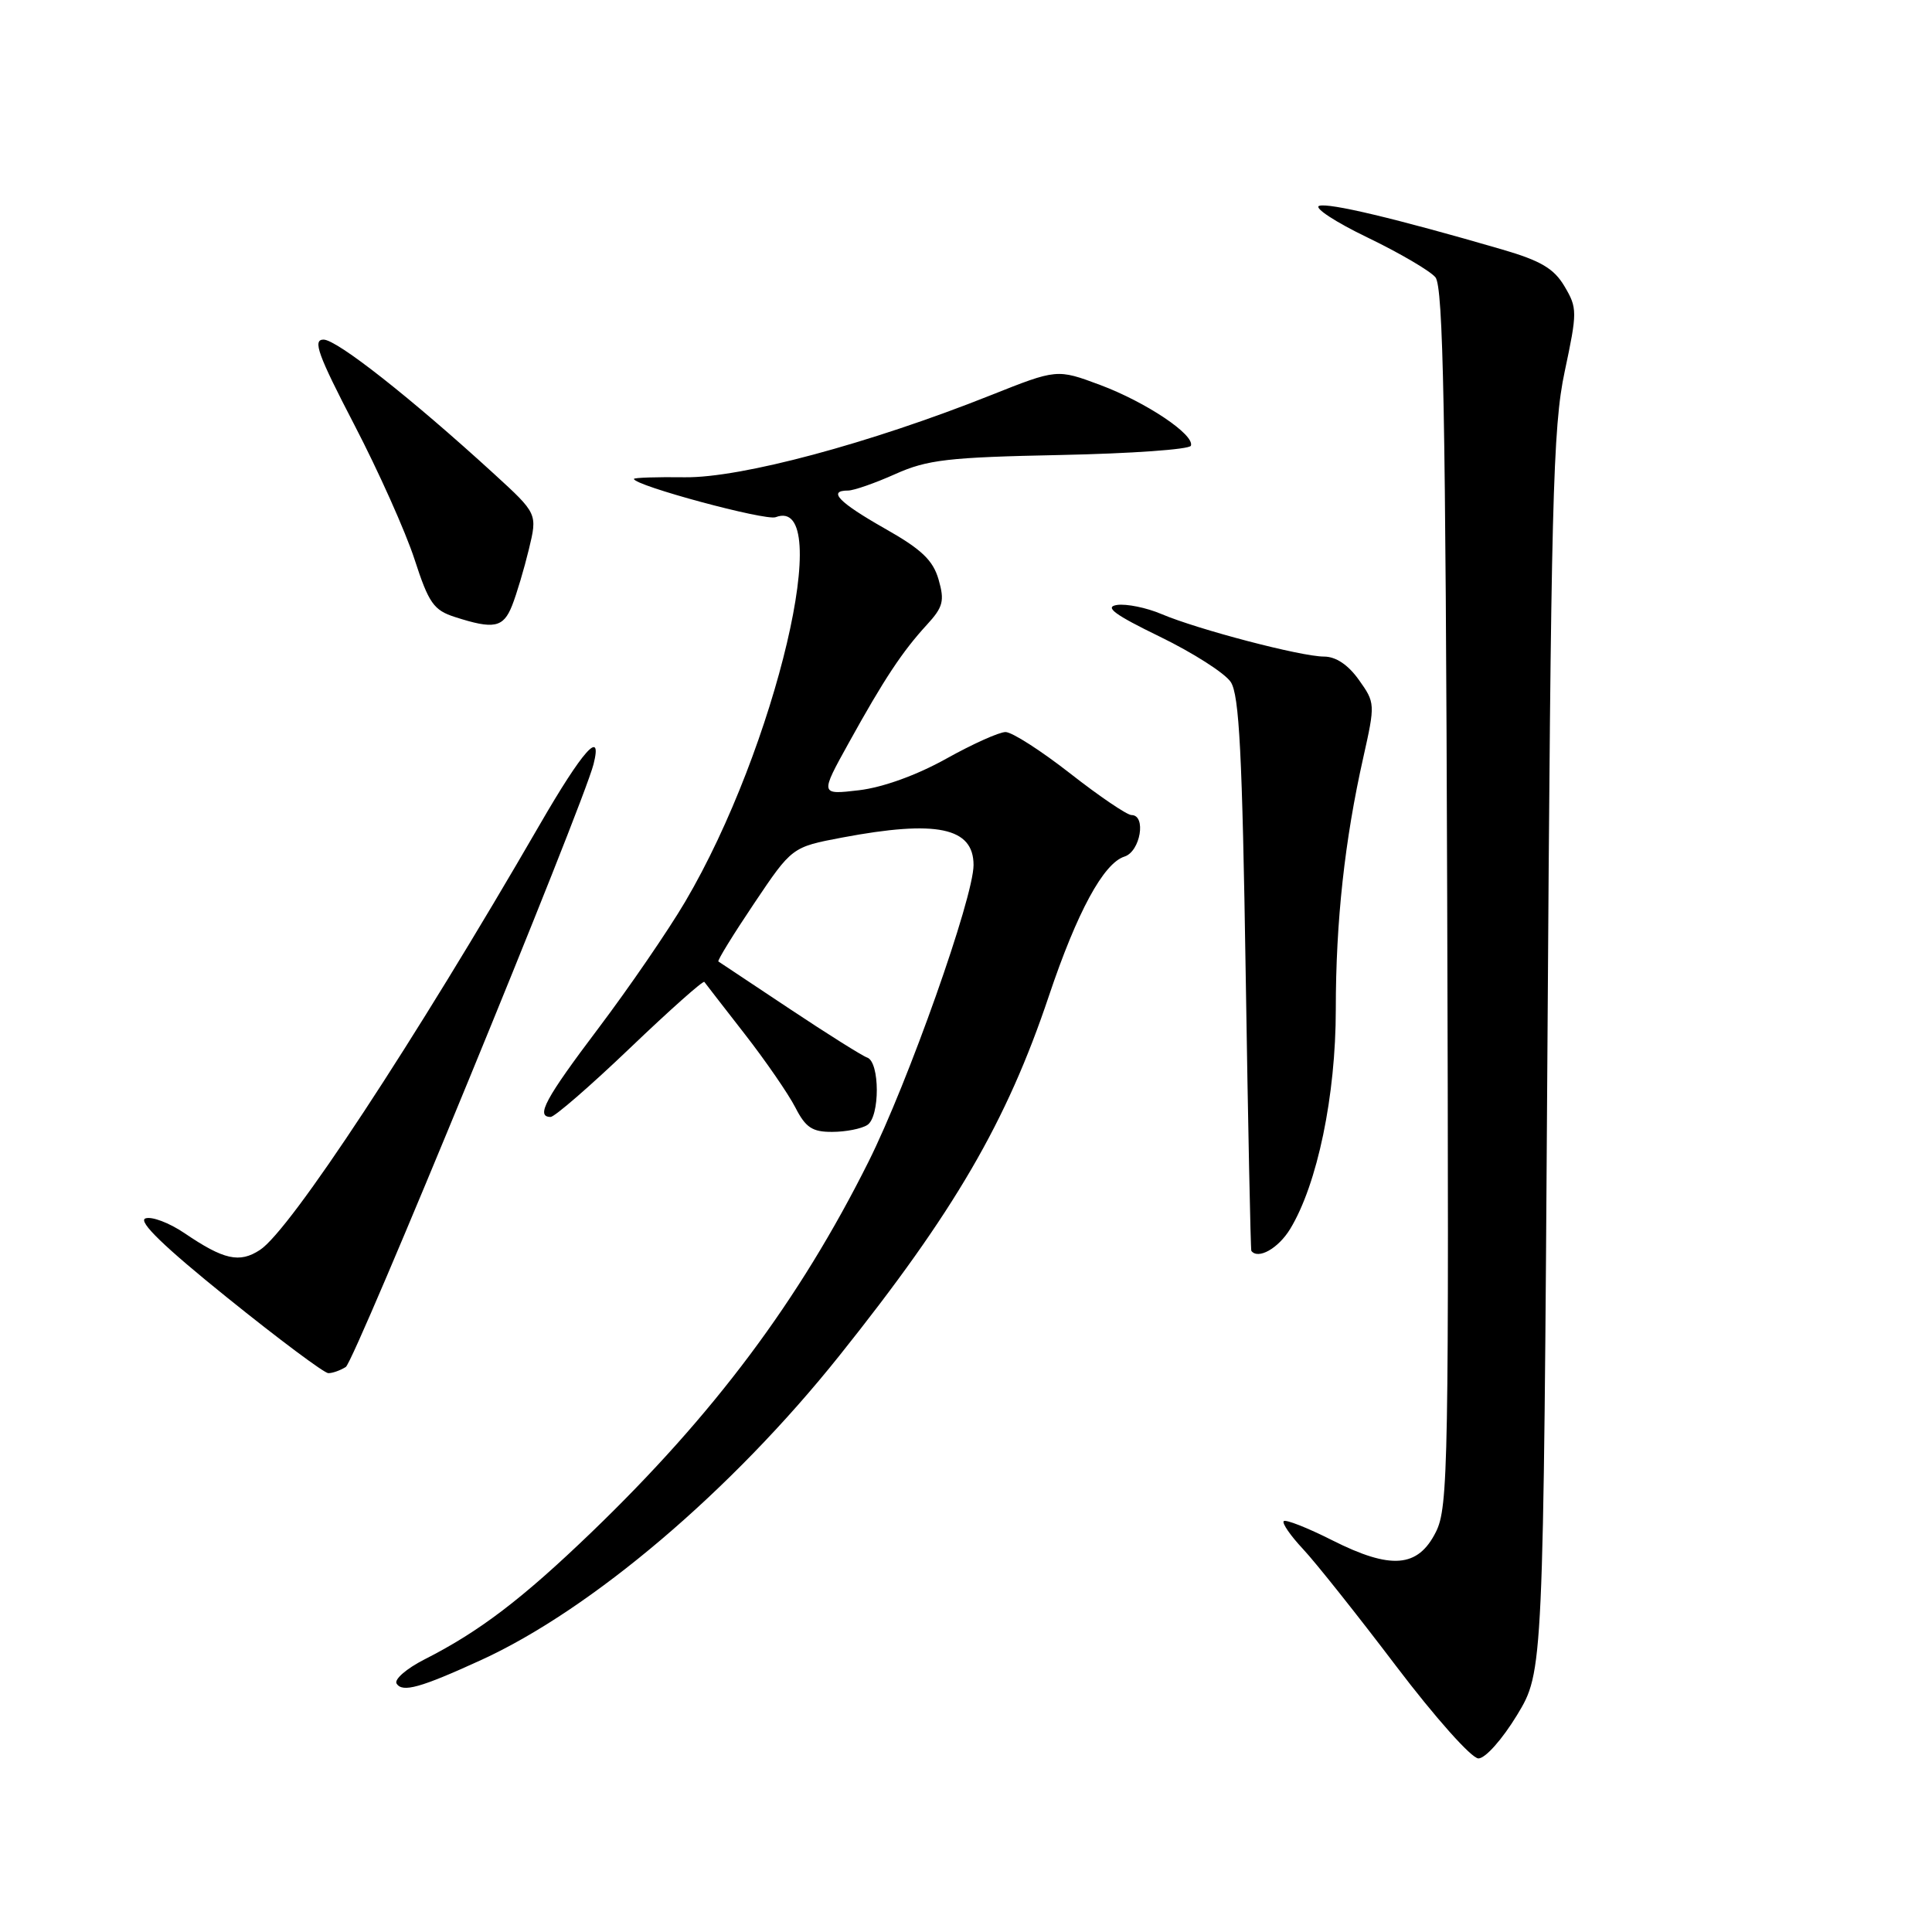 <?xml version="1.0" encoding="UTF-8" standalone="no"?>
<!DOCTYPE svg PUBLIC "-//W3C//DTD SVG 1.1//EN" "http://www.w3.org/Graphics/SVG/1.1/DTD/svg11.dtd" >
<svg xmlns="http://www.w3.org/2000/svg" xmlns:xlink="http://www.w3.org/1999/xlink" version="1.1" viewBox="0 0 256 256">
 <g >
 <path fill="currentColor"
d=" M 201.02 227.25 C 204.50 221.50 204.50 221.50 205.04 139.50 C 205.51 66.42 205.76 56.60 207.33 49.23 C 209.01 41.32 209.01 40.82 207.31 37.95 C 205.91 35.58 204.17 34.55 199.02 33.05 C 184.94 28.95 176.03 26.83 174.79 27.28 C 174.08 27.54 176.96 29.43 181.20 31.47 C 185.43 33.51 189.48 35.88 190.20 36.74 C 191.24 37.99 191.55 54.54 191.76 118.90 C 192.00 194.17 191.91 199.73 190.26 203.00 C 187.88 207.74 184.31 208.02 176.52 204.09 C 173.25 202.44 170.36 201.30 170.10 201.56 C 169.85 201.82 171.00 203.49 172.66 205.26 C 174.33 207.04 179.87 214.01 184.98 220.75 C 190.18 227.60 194.99 233.00 195.90 233.00 C 196.82 233.00 199.06 230.47 201.02 227.25 Z  M 63.78 219.95 C 78.41 213.25 96.94 197.52 111.20 179.66 C 126.46 160.56 133.39 148.65 138.99 131.95 C 142.72 120.85 146.22 114.38 149.00 113.50 C 151.11 112.83 151.92 108.00 149.93 108.00 C 149.34 108.00 145.69 105.53 141.82 102.50 C 137.96 99.48 134.10 97.00 133.24 97.00 C 132.39 97.00 128.84 98.60 125.35 100.55 C 121.47 102.71 117.00 104.33 113.83 104.71 C 108.65 105.32 108.65 105.32 112.48 98.41 C 117.15 89.97 119.56 86.33 122.82 82.78 C 124.97 80.44 125.18 79.62 124.37 76.80 C 123.63 74.23 122.11 72.78 117.22 70.02 C 111.15 66.57 109.62 65.00 112.37 65.00 C 113.13 65.00 115.94 64.02 118.62 62.82 C 122.88 60.91 125.64 60.59 140.50 60.29 C 149.85 60.10 157.64 59.55 157.80 59.06 C 158.31 57.60 151.86 53.29 145.78 51.01 C 140.06 48.88 140.06 48.88 131.28 52.37 C 115.21 58.77 98.20 63.33 90.75 63.24 C 87.04 63.19 84.00 63.29 84.00 63.46 C 84.00 64.33 101.45 69.04 102.78 68.53 C 110.72 65.48 102.81 99.10 90.78 119.50 C 88.51 123.35 83.35 130.87 79.33 136.20 C 72.24 145.59 70.94 148.00 72.96 148.00 C 73.49 148.00 78.23 143.89 83.49 138.86 C 88.75 133.83 93.18 129.89 93.33 130.11 C 93.48 130.32 95.89 133.43 98.67 137.00 C 101.45 140.57 104.47 144.96 105.39 146.75 C 106.75 149.41 107.64 150.00 110.28 149.98 C 112.05 149.98 114.14 149.57 114.92 149.07 C 116.61 148.00 116.60 140.70 114.90 140.13 C 114.27 139.92 109.64 137.01 104.62 133.67 C 99.61 130.33 95.36 127.51 95.19 127.40 C 95.02 127.30 97.15 123.84 99.91 119.73 C 104.94 112.24 104.94 112.24 111.59 110.98 C 124.11 108.62 129.00 109.64 129.00 114.62 C 129.00 118.94 120.32 143.46 115.07 153.96 C 105.88 172.33 94.63 187.38 78.37 203.04 C 69.16 211.90 63.51 216.20 56.21 219.90 C 53.86 221.10 52.21 222.53 52.55 223.08 C 53.31 224.31 55.70 223.65 63.78 219.95 Z  M 45.82 181.13 C 47.00 180.38 77.25 106.78 78.65 101.25 C 79.86 96.44 77.21 99.43 71.53 109.25 C 54.88 138.04 38.48 162.99 34.45 165.62 C 31.74 167.40 29.66 166.94 24.45 163.40 C 22.41 162.02 20.08 161.14 19.26 161.45 C 18.26 161.84 21.77 165.23 30.14 171.97 C 36.94 177.45 42.95 181.94 43.50 181.95 C 44.05 181.96 45.09 181.59 45.82 181.13 Z  M 170.95 162.85 C 174.56 156.91 177.00 145.17 177.00 133.75 C 177.00 122.08 178.18 111.31 180.65 100.34 C 182.23 93.28 182.22 93.12 180.06 90.09 C 178.64 88.09 177.01 87.00 175.44 87.00 C 172.41 87.00 158.71 83.41 153.89 81.36 C 151.91 80.52 149.26 79.98 148.01 80.16 C 146.29 80.42 147.67 81.44 153.70 84.37 C 158.08 86.50 162.31 89.20 163.08 90.37 C 164.21 92.07 164.61 99.90 165.06 129.00 C 165.37 149.07 165.71 165.61 165.81 165.75 C 166.71 166.93 169.38 165.42 170.95 162.85 Z  M 67.85 80.25 C 68.45 78.74 69.45 75.38 70.08 72.78 C 71.22 68.06 71.22 68.06 65.45 62.78 C 54.47 52.74 44.64 45.00 42.87 45.00 C 41.40 45.00 42.12 46.99 46.93 56.25 C 50.15 62.44 53.75 70.48 54.93 74.12 C 56.81 79.92 57.47 80.86 60.29 81.76 C 65.44 83.42 66.69 83.17 67.85 80.25 Z "/>
</g>
</svg>